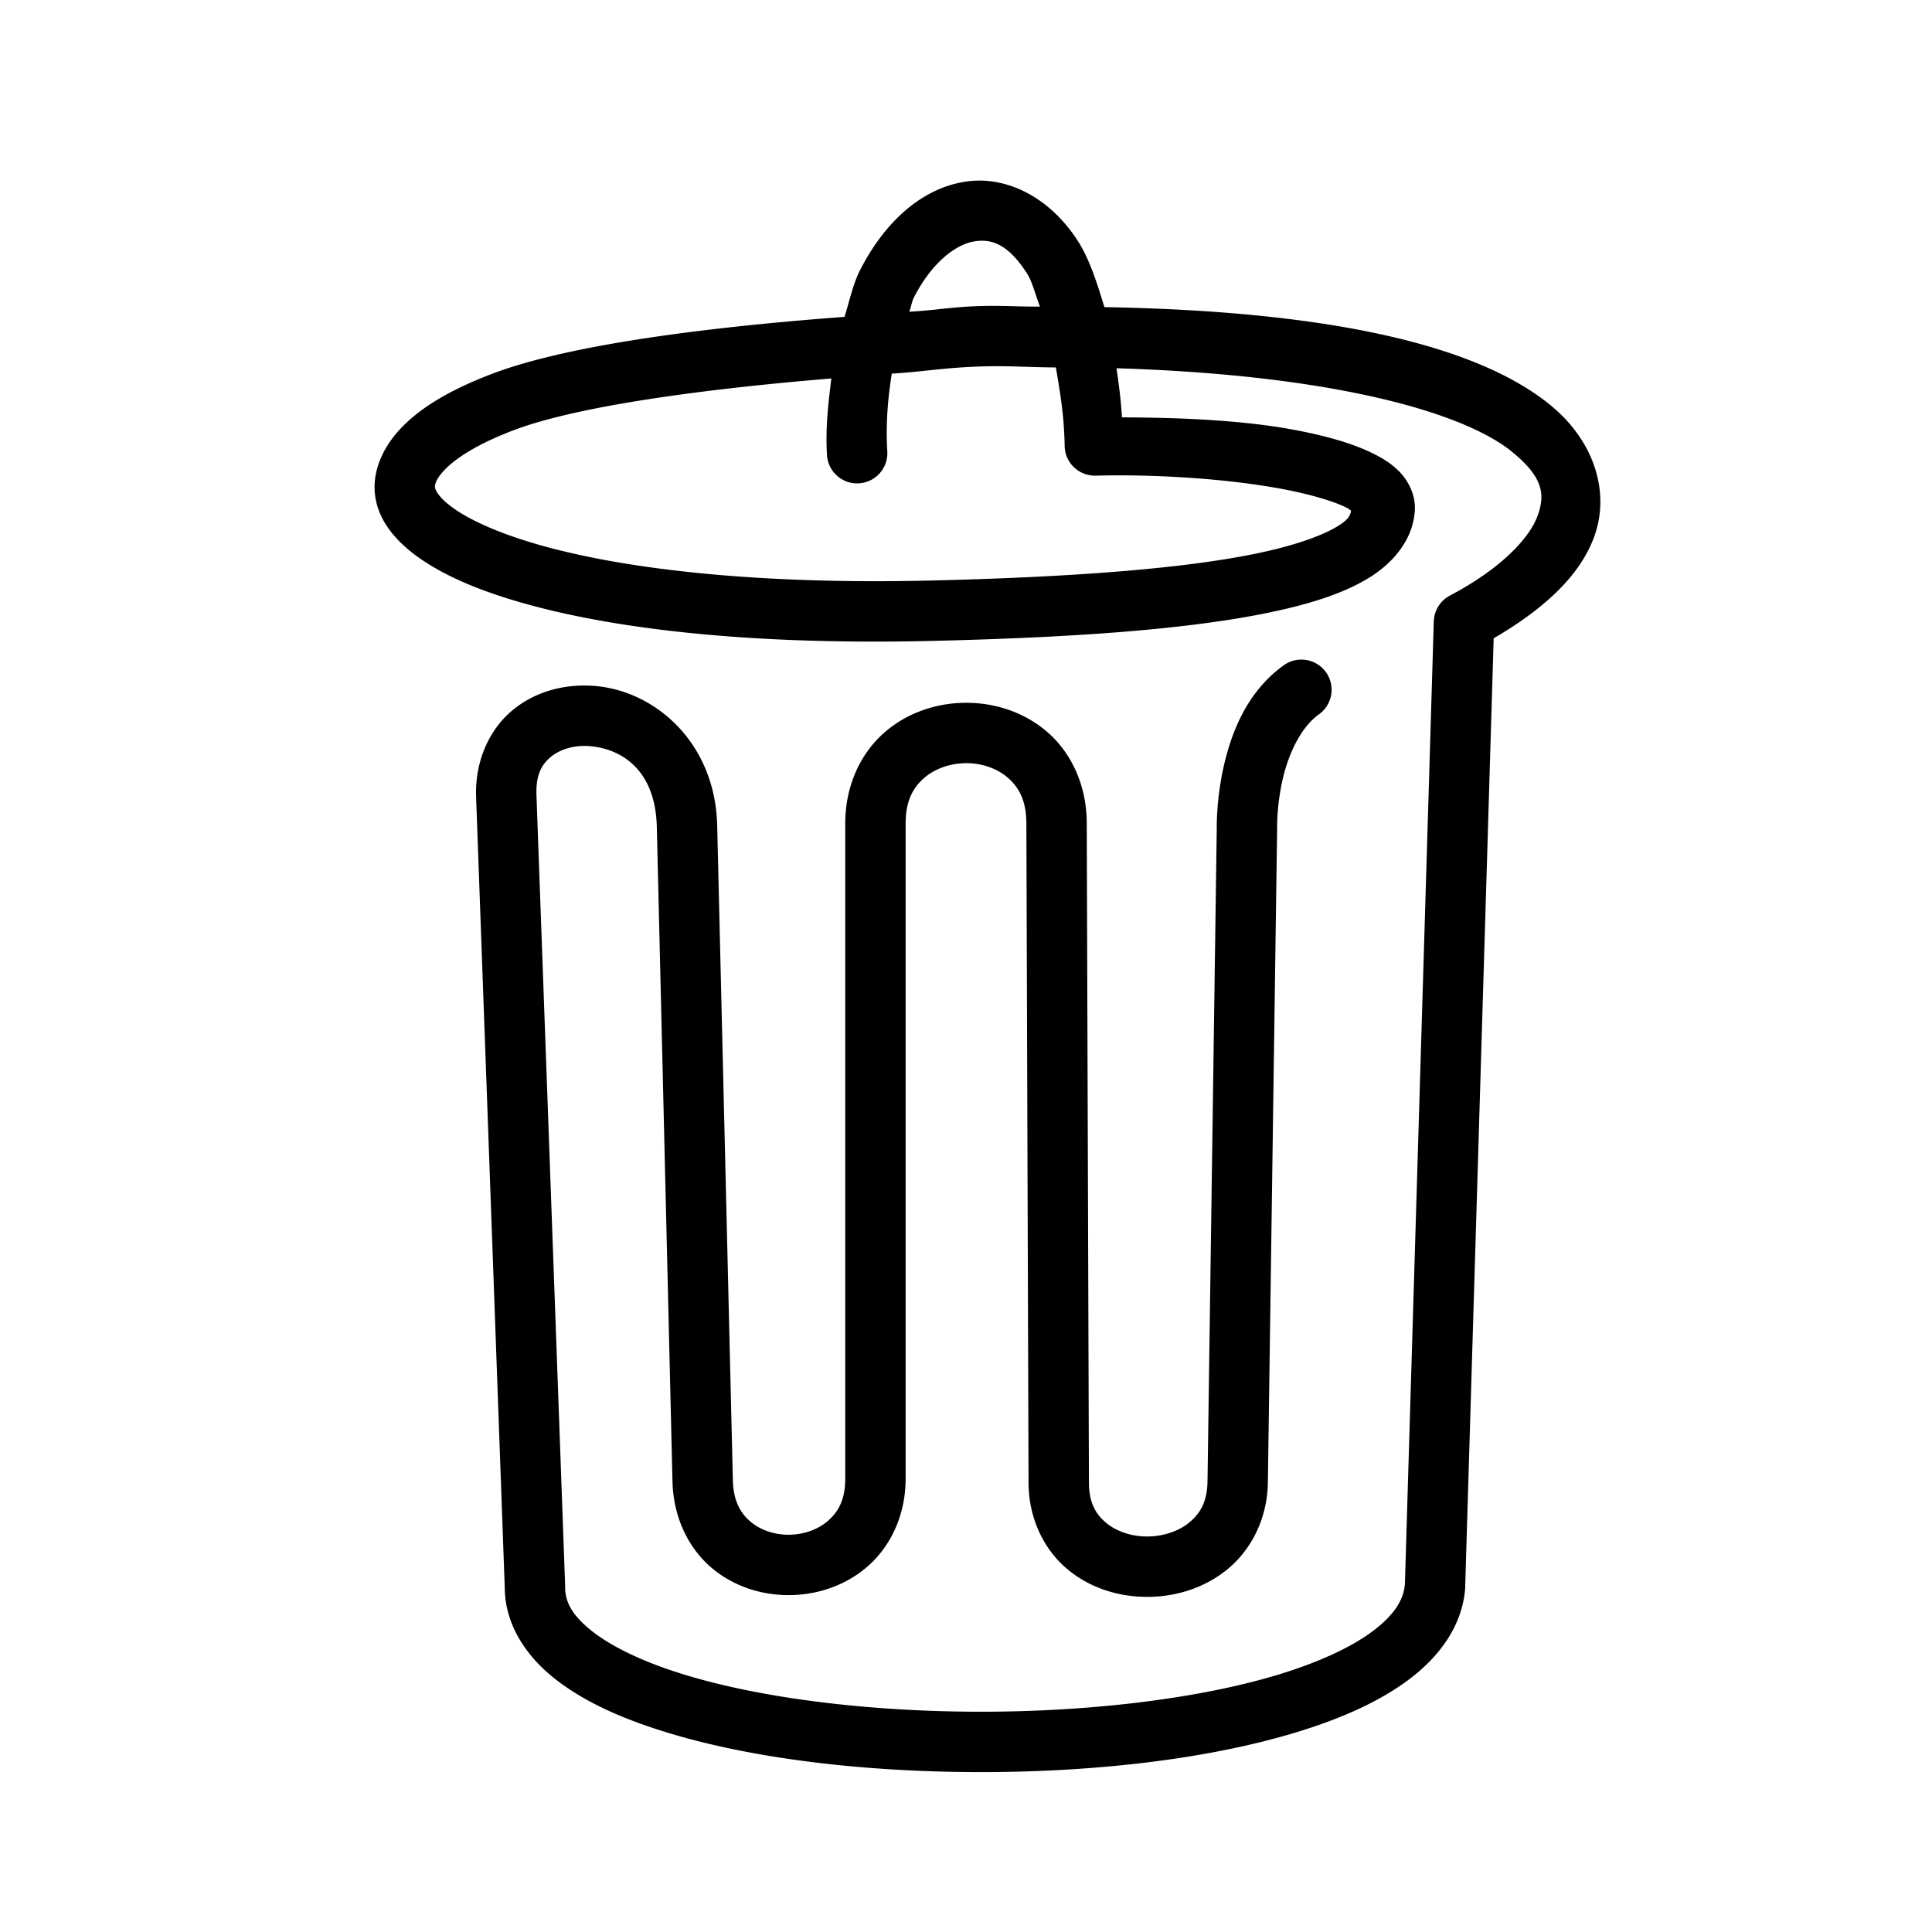 <svg xmlns="http://www.w3.org/2000/svg"  viewBox="0 0 64 64" width="64px" height="64px"><path d="M 32.42 5.982 C 32.242 5.984 32.062 6.001 31.885 6.033 C 30.465 6.293 29.285 7.394 28.488 8.953 C 28.261 9.398 28.14 9.971 27.977 10.496 C 22.609 10.898 18.59 11.525 16.355 12.363 C 14.92 12.902 13.969 13.488 13.338 14.127 C 12.706 14.766 12.408 15.493 12.408 16.133 C 12.408 17.131 13.073 17.926 13.955 18.529 C 14.837 19.133 16.031 19.628 17.566 20.045 C 20.637 20.878 25.083 21.371 30.914 21.23 C 35.582 21.118 39.332 20.852 42.025 20.295 C 43.372 20.016 44.457 19.675 45.305 19.168 C 46.153 18.661 46.825 17.859 46.869 16.883 C 46.891 16.392 46.656 15.942 46.383 15.652 C 46.109 15.363 45.794 15.172 45.447 15.004 C 44.753 14.668 43.901 14.436 42.92 14.248 C 41.229 13.924 39.146 13.832 37.166 13.826 C 37.132 13.239 37.061 12.717 36.986 12.199 C 44.132 12.418 48.512 13.652 50.125 14.996 C 51.093 15.803 51.206 16.358 50.928 17.104 C 50.65 17.849 49.695 18.853 48.029 19.73 A 1 1 0 0 0 47.496 20.586 L 46.539 52.479 C 46.495 52.994 46.194 53.492 45.48 54.029 C 44.767 54.567 43.671 55.073 42.33 55.479 C 39.649 56.289 36.006 56.711 32.391 56.703 C 28.776 56.695 25.172 56.257 22.576 55.445 C 21.278 55.04 20.238 54.536 19.592 54.018 C 18.946 53.499 18.718 53.061 18.721 52.572 A 1 1 0 0 0 18.721 52.529 L 17.77 26.311 L 17.771 26.314 C 17.751 25.643 17.957 25.306 18.268 25.057 C 18.579 24.807 19.06 24.669 19.58 24.721 C 20.621 24.825 21.713 25.526 21.758 27.395 L 22.277 49.078 C 22.306 50.271 22.809 51.282 23.559 51.924 C 24.308 52.565 25.257 52.854 26.188 52.84 C 27.118 52.825 28.056 52.507 28.787 51.848 C 29.518 51.189 30 50.17 30 48.984 L 30 27.275 C 30 26.535 30.243 26.1 30.6 25.783 C 30.956 25.466 31.472 25.284 32 25.281 C 32.528 25.279 33.039 25.458 33.395 25.771 C 33.75 26.085 33.997 26.517 34 27.268 L 34.072 49.121 C 34.076 50.314 34.591 51.335 35.352 51.975 C 36.113 52.615 37.072 52.902 38.018 52.898 C 38.964 52.895 39.922 52.6 40.686 51.963 C 41.449 51.326 41.977 50.315 42 49.127 A 1 1 0 0 0 42 49.121 L 42.307 27.418 A 1 1 0 0 0 42.307 27.383 C 42.307 27.383 42.294 26.695 42.482 25.852 C 42.671 25.008 43.069 24.114 43.688 23.666 A 1 1 0 1 0 42.514 22.047 C 41.276 22.944 40.775 24.323 40.531 25.416 C 40.287 26.509 40.307 27.424 40.307 27.424 L 40 49.088 C 39.987 49.751 39.757 50.134 39.404 50.428 C 39.052 50.722 38.535 50.896 38.01 50.898 C 37.485 50.901 36.979 50.729 36.639 50.443 C 36.299 50.157 36.075 49.784 36.072 49.113 L 36 27.262 C 35.996 26.012 35.489 24.951 34.719 24.271 C 33.948 23.592 32.961 23.277 31.99 23.281 C 31.02 23.285 30.038 23.607 29.271 24.289 C 28.505 24.971 28 26.032 28 27.275 L 28 48.984 C 28 49.668 27.777 50.066 27.449 50.361 C 27.122 50.657 26.645 50.832 26.156 50.84 C 25.667 50.848 25.192 50.689 24.859 50.404 C 24.527 50.12 24.294 49.726 24.277 49.029 L 23.758 27.348 C 23.692 24.613 21.733 22.926 19.779 22.73 C 18.802 22.633 17.799 22.867 17.016 23.496 C 16.232 24.125 15.735 25.174 15.771 26.377 A 1 1 0 0 0 15.771 26.383 L 16.721 52.602 L 16.721 52.559 C 16.713 53.766 17.391 54.817 18.34 55.578 C 19.288 56.339 20.53 56.903 21.979 57.355 C 24.875 58.261 28.617 58.695 32.387 58.703 C 36.156 58.711 39.936 58.293 42.908 57.395 C 44.394 56.945 45.683 56.38 46.684 55.627 C 47.684 54.874 48.428 53.864 48.533 52.65 A 1 1 0 0 0 48.535 52.596 L 49.48 21.145 C 51.088 20.203 52.307 19.128 52.801 17.803 C 53.354 16.32 52.808 14.627 51.406 13.459 C 49.023 11.473 44.197 10.307 36.584 10.174 C 36.343 9.376 36.092 8.596 35.729 8.02 C 34.91 6.721 33.669 5.974 32.42 5.982 z M 32.684 7.984 C 33.12 8.037 33.558 8.326 34.037 9.086 C 34.195 9.336 34.311 9.801 34.451 10.156 C 33.756 10.162 33.199 10.116 32.459 10.139 C 31.49 10.168 30.996 10.28 30.119 10.326 C 30.178 10.188 30.205 9.989 30.27 9.863 C 30.871 8.685 31.658 8.11 32.246 8.002 C 32.393 7.975 32.538 7.967 32.684 7.984 z M 32.52 12.139 C 33.437 12.11 34.132 12.17 34.977 12.172 C 35.109 12.957 35.251 13.734 35.268 14.773 A 1 1 0 0 0 36.291 15.756 C 38.407 15.705 40.78 15.873 42.543 16.211 C 43.424 16.38 44.158 16.6 44.576 16.803 C 44.683 16.855 44.698 16.877 44.758 16.918 C 44.722 17.063 44.7 17.2 44.279 17.451 C 43.759 17.762 42.845 18.082 41.619 18.336 C 39.168 18.843 35.481 19.119 30.865 19.23 C 25.173 19.368 20.878 18.87 18.09 18.113 C 16.696 17.735 15.679 17.286 15.084 16.879 C 14.489 16.472 14.408 16.192 14.408 16.133 C 14.408 16.068 14.415 15.882 14.76 15.533 C 15.105 15.184 15.803 14.706 17.057 14.236 C 18.933 13.533 22.637 12.943 27.539 12.537 C 27.444 13.333 27.342 14.129 27.393 15.037 A 1.001 1.001 0 1 0 29.391 14.926 C 29.338 13.978 29.42 13.149 29.541 12.377 C 30.628 12.311 31.275 12.177 32.52 12.139 z"/></svg>